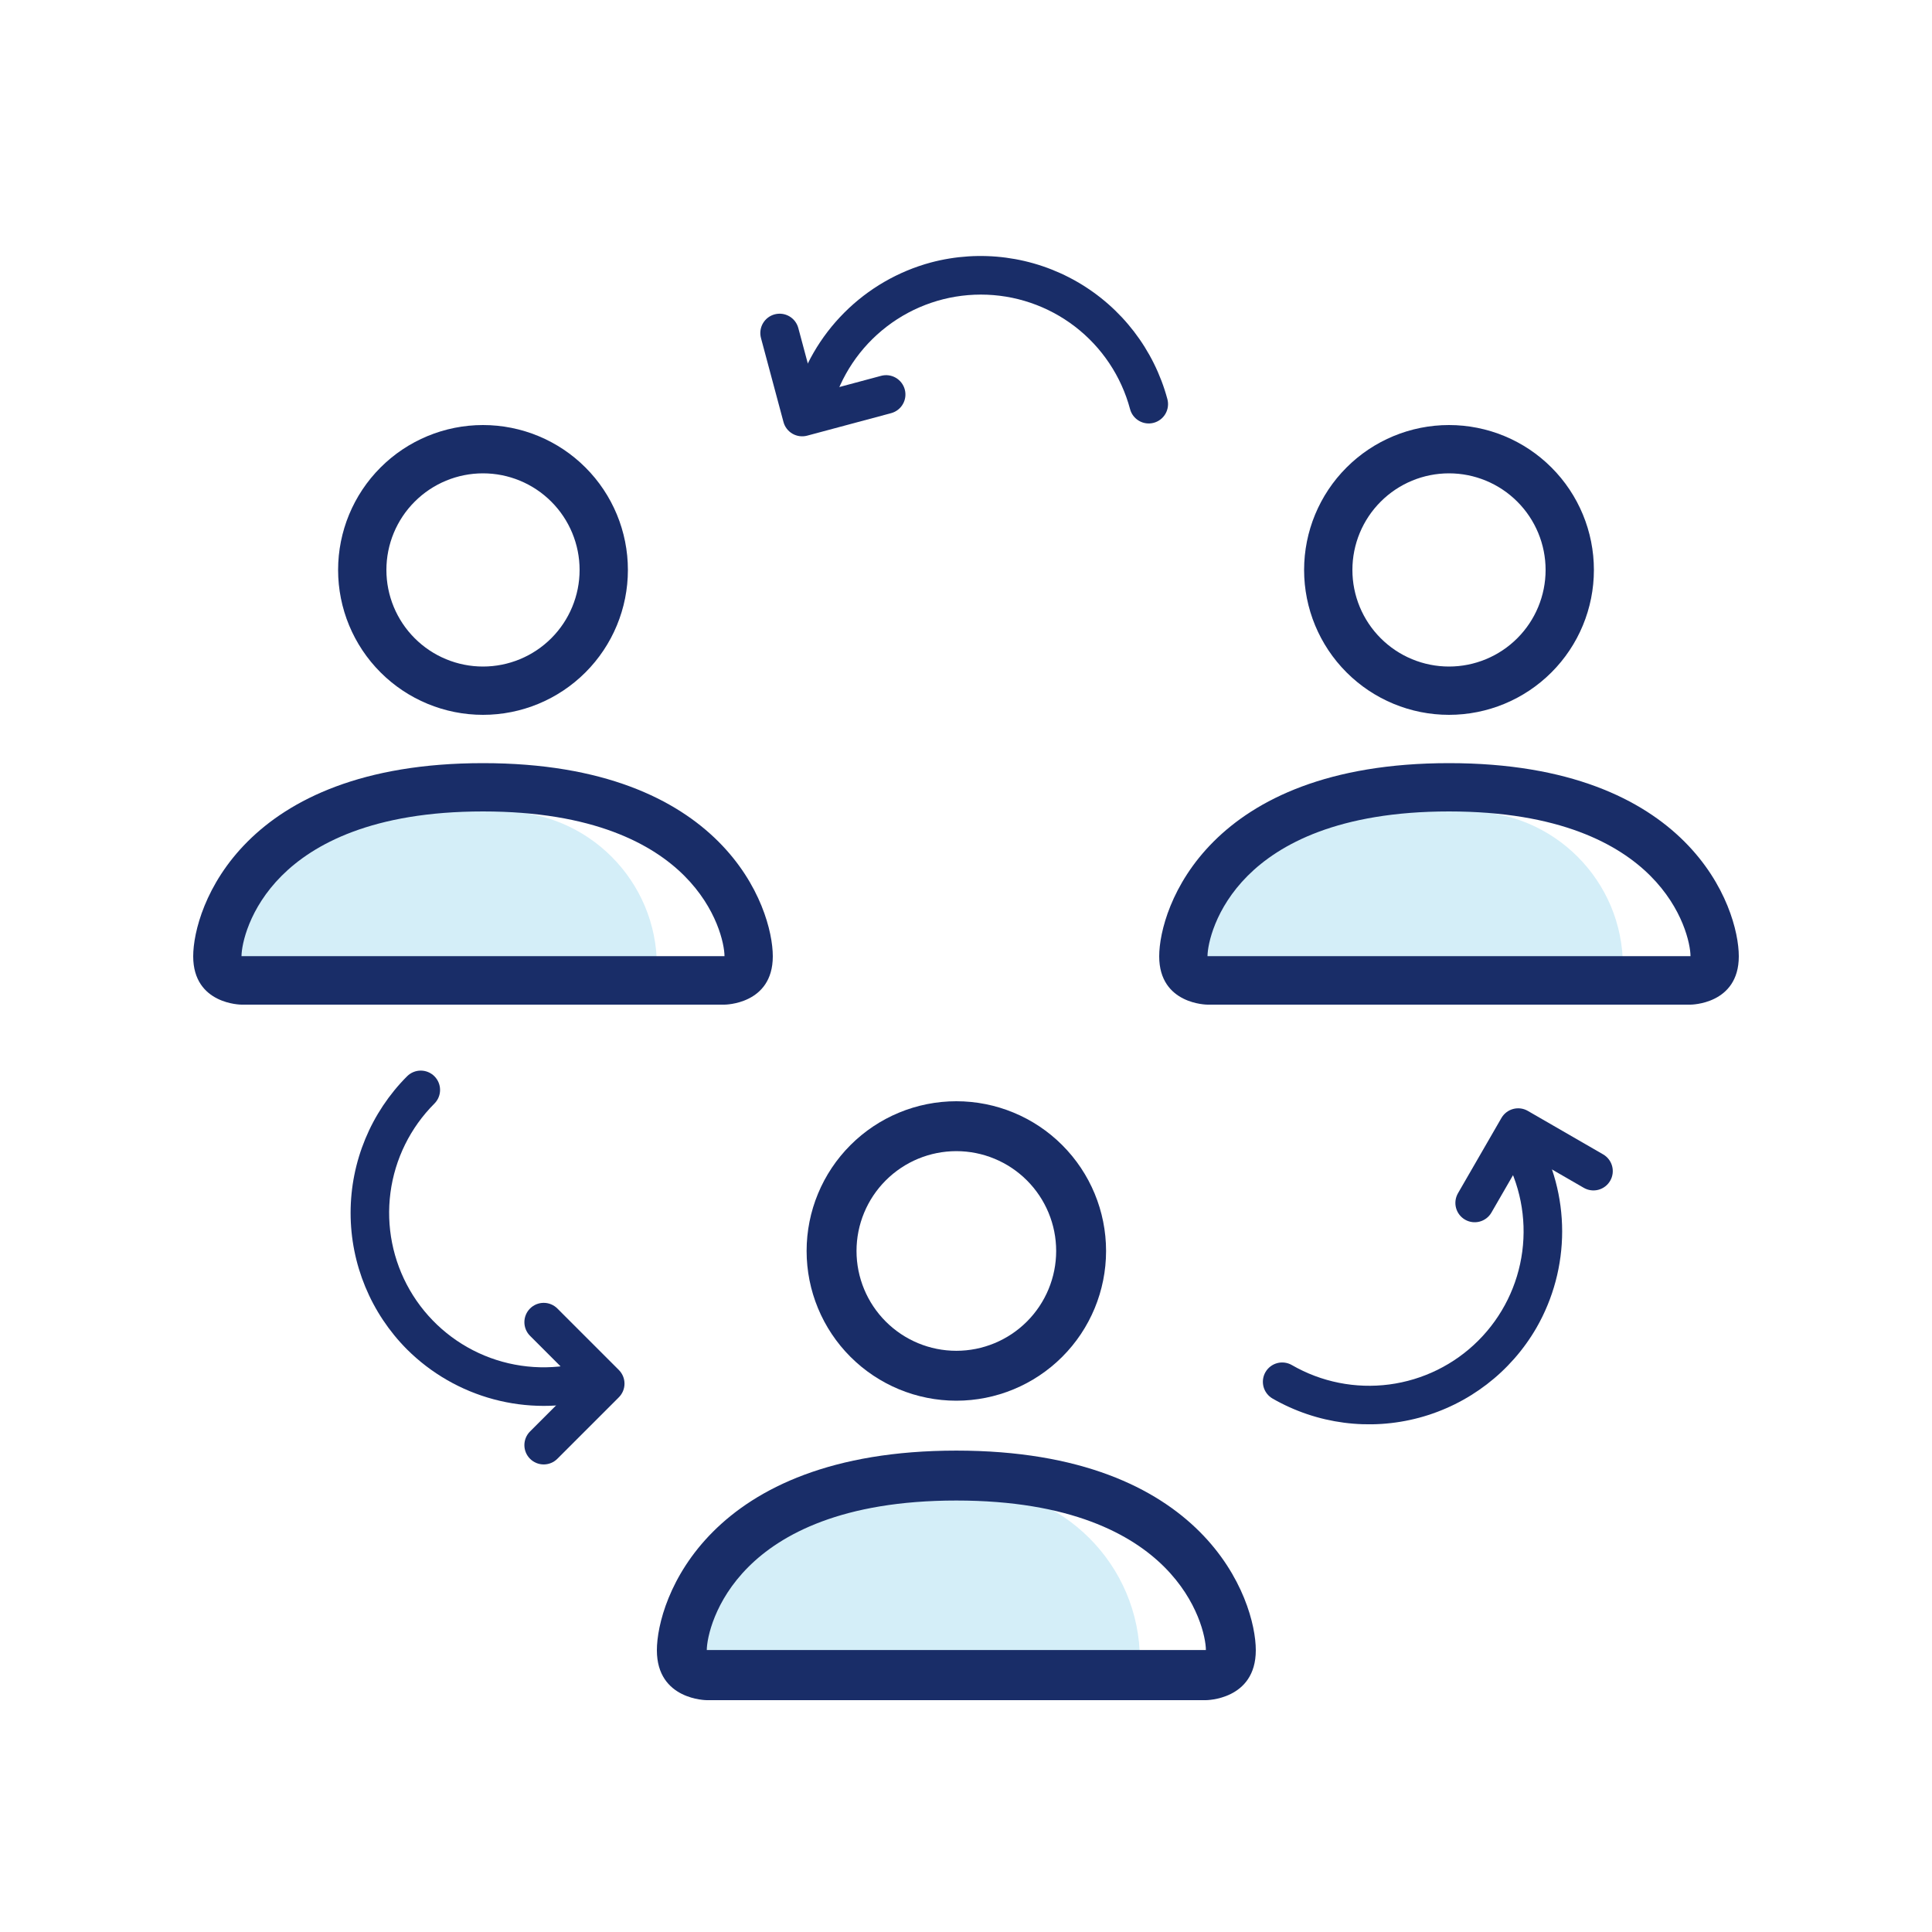<svg width="100" height="100" viewBox="0 0 100 100" fill="none" xmlns="http://www.w3.org/2000/svg">
<path d="M35 84.778C35 80.482 38.482 77 42.778 77H50.077C55.005 77 59 80.995 59 85.923C59 86.518 58.518 87 57.923 87H37.222C35.995 87 35 86.005 35 84.778Z" fill="#D4EEF8"/>
<path d="M49.5 72.5C51.555 72.5 53.527 71.683 54.98 70.23C56.434 68.777 57.25 66.805 57.25 64.75C57.25 62.695 56.434 60.723 54.98 59.27C53.527 57.816 51.555 57 49.5 57C47.445 57 45.473 57.816 44.02 59.27C42.566 60.723 41.75 62.695 41.75 64.75C41.75 66.805 42.566 68.777 44.02 70.23C45.473 71.683 47.445 72.5 49.5 72.5ZM54.667 64.75C54.667 66.12 54.122 67.434 53.153 68.403C52.184 69.372 50.87 69.917 49.5 69.917C48.13 69.917 46.816 69.372 45.847 68.403C44.878 67.434 44.333 66.12 44.333 64.75C44.333 63.38 44.878 62.066 45.847 61.097C46.816 60.128 48.13 59.583 49.5 59.583C50.87 59.583 52.184 60.128 53.153 61.097C54.122 62.066 54.667 63.38 54.667 64.75ZM65 85.417C65 88 62.417 88 62.417 88H36.583C36.583 88 34 88 34 85.417C34 82.833 36.583 75.083 49.5 75.083C62.417 75.083 65 82.833 65 85.417ZM62.417 85.406C62.414 84.771 62.019 82.859 60.267 81.108C58.583 79.423 55.413 77.667 49.5 77.667C43.584 77.667 40.417 79.423 38.733 81.108C36.981 82.859 36.589 84.771 36.583 85.406H62.417Z" fill="#192D68"/>
<path d="M11 49.778C11 45.482 14.482 42 18.778 42H26C30.418 42 34 45.582 34 50C34 51.105 33.105 52 32 52H13.222C11.995 52 11 51.005 11 49.778Z" fill="#D4EEF8"/>
<path d="M25 37C26.989 37 28.897 36.21 30.303 34.803C31.71 33.397 32.5 31.489 32.5 29.5C32.5 27.511 31.71 25.603 30.303 24.197C28.897 22.79 26.989 22 25 22C23.011 22 21.103 22.79 19.697 24.197C18.29 25.603 17.5 27.511 17.5 29.5C17.5 31.489 18.29 33.397 19.697 34.803C21.103 36.21 23.011 37 25 37ZM30 29.5C30 30.826 29.473 32.098 28.535 33.035C27.598 33.973 26.326 34.5 25 34.5C23.674 34.5 22.402 33.973 21.465 33.035C20.527 32.098 20 30.826 20 29.5C20 28.174 20.527 26.902 21.465 25.965C22.402 25.027 23.674 24.5 25 24.5C26.326 24.5 27.598 25.027 28.535 25.965C29.473 26.902 30 28.174 30 29.5ZM40 49.5C40 52 37.5 52 37.5 52H12.5C12.5 52 10 52 10 49.5C10 47 12.5 39.5 25 39.5C37.5 39.5 40 47 40 49.5ZM37.5 49.49C37.498 48.875 37.115 47.025 35.42 45.33C33.79 43.7 30.723 42 25 42C19.275 42 16.21 43.7 14.58 45.33C12.885 47.025 12.505 48.875 12.5 49.49H37.5Z" fill="#192D68"/>
<path d="M61 49.778C61 45.482 64.482 42 68.778 42H76C80.418 42 84 45.582 84 50C84 51.105 83.105 52 82 52H63.222C61.995 52 61 51.005 61 49.778Z" fill="#D4EEF8"/>
<path d="M75 37C76.989 37 78.897 36.21 80.303 34.803C81.71 33.397 82.5 31.489 82.5 29.5C82.5 27.511 81.71 25.603 80.303 24.197C78.897 22.79 76.989 22 75 22C73.011 22 71.103 22.79 69.697 24.197C68.29 25.603 67.5 27.511 67.5 29.5C67.5 31.489 68.29 33.397 69.697 34.803C71.103 36.21 73.011 37 75 37ZM80 29.5C80 30.826 79.473 32.098 78.535 33.035C77.598 33.973 76.326 34.5 75 34.5C73.674 34.5 72.402 33.973 71.465 33.035C70.527 32.098 70 30.826 70 29.5C70 28.174 70.527 26.902 71.465 25.965C72.402 25.027 73.674 24.5 75 24.5C76.326 24.5 77.598 25.027 78.535 25.965C79.473 26.902 80 28.174 80 29.5ZM90 49.5C90 52 87.5 52 87.5 52H62.5C62.5 52 60 52 60 49.5C60 47 62.5 39.5 75 39.5C87.5 39.5 90 47 90 49.5ZM87.5 49.49C87.498 48.875 87.115 47.025 85.42 45.33C83.79 43.7 80.722 42 75 42C69.275 42 66.21 43.7 64.58 45.33C62.885 47.025 62.505 48.875 62.5 49.49H87.5Z" fill="#192D68"/>
<path d="M28.849 67.728L32.031 70.91C32.219 71.097 32.324 71.352 32.324 71.617C32.324 71.882 32.219 72.137 32.031 72.324L28.849 75.506C28.662 75.694 28.407 75.799 28.142 75.799C27.877 75.799 27.623 75.694 27.435 75.506C27.247 75.319 27.142 75.064 27.142 74.799C27.142 74.534 27.247 74.279 27.435 74.092L29.91 71.617L27.435 69.142C27.247 68.955 27.142 68.7 27.142 68.435C27.142 68.17 27.247 67.915 27.435 67.728C27.623 67.54 27.877 67.435 28.142 67.435C28.407 67.435 28.662 67.54 28.849 67.728Z" fill="#192D68"/>
<path d="M21.071 69.849C19.199 67.972 18.147 65.429 18.147 62.778C18.147 60.127 19.199 57.584 21.071 55.707C21.259 55.52 21.513 55.414 21.778 55.414C22.043 55.414 22.298 55.52 22.485 55.707C22.673 55.895 22.778 56.149 22.778 56.414C22.778 56.679 22.673 56.934 22.485 57.121C21.24 58.366 20.44 59.986 20.21 61.731C19.98 63.477 20.332 65.249 21.212 66.774C22.092 68.299 23.451 69.49 25.077 70.164C26.704 70.837 28.507 70.955 30.208 70.499C30.334 70.465 30.467 70.457 30.597 70.474C30.727 70.491 30.853 70.534 30.966 70.6C31.08 70.666 31.18 70.753 31.259 70.857C31.339 70.962 31.398 71.081 31.432 71.208C31.465 71.335 31.474 71.467 31.457 71.597C31.439 71.727 31.397 71.853 31.331 71.966C31.265 72.08 31.177 72.18 31.073 72.259C30.969 72.339 30.85 72.398 30.723 72.432C29.029 72.882 27.246 72.881 25.553 72.427C23.859 71.974 22.314 71.085 21.071 69.849Z" fill="#192D68"/>
<path d="M75.464 61.763L77.714 57.866C77.847 57.636 78.065 57.469 78.321 57.4C78.578 57.331 78.85 57.367 79.08 57.5L82.977 59.75C83.207 59.883 83.374 60.101 83.443 60.357C83.512 60.613 83.476 60.886 83.343 61.116C83.211 61.346 82.992 61.513 82.736 61.582C82.48 61.651 82.207 61.615 81.977 61.482L78.946 59.732L77.196 62.763C77.064 62.993 76.845 63.16 76.589 63.229C76.333 63.298 76.06 63.262 75.83 63.129C75.6 62.996 75.433 62.778 75.364 62.522C75.296 62.266 75.332 61.993 75.464 61.763Z" fill="#192D68"/>
<path d="M79.526 68.727C78.198 71.022 76.014 72.695 73.453 73.382C70.892 74.068 68.164 73.71 65.866 72.388C65.636 72.255 65.469 72.036 65.4 71.78C65.332 71.524 65.367 71.251 65.5 71.021C65.633 70.792 65.851 70.624 66.107 70.555C66.363 70.487 66.636 70.523 66.866 70.655C68.39 71.536 70.163 71.889 71.908 71.66C73.653 71.431 75.275 70.632 76.519 69.387C77.764 68.142 78.564 66.521 78.793 64.776C79.023 63.031 78.67 61.258 77.789 59.734C77.724 59.62 77.681 59.494 77.664 59.364C77.647 59.234 77.656 59.102 77.69 58.975C77.724 58.848 77.783 58.729 77.863 58.625C77.943 58.521 78.043 58.434 78.157 58.368C78.271 58.303 78.396 58.26 78.526 58.243C78.657 58.226 78.789 58.235 78.916 58.269C79.043 58.303 79.162 58.362 79.266 58.442C79.37 58.522 79.457 58.622 79.522 58.736C80.396 60.256 80.856 61.978 80.857 63.731C80.857 65.484 80.399 67.207 79.526 68.727Z" fill="#192D68"/>
<path d="M46.124 21.385L41.778 22.55C41.522 22.618 41.248 22.582 41.019 22.45C40.789 22.317 40.621 22.099 40.553 21.843L39.388 17.496C39.32 17.24 39.355 16.967 39.488 16.737C39.621 16.507 39.839 16.34 40.095 16.271C40.352 16.203 40.624 16.238 40.854 16.371C41.084 16.504 41.251 16.722 41.32 16.978L42.226 20.359L45.607 19.453C45.863 19.384 46.136 19.42 46.365 19.553C46.595 19.686 46.763 19.904 46.831 20.16C46.9 20.416 46.864 20.689 46.731 20.919C46.599 21.149 46.38 21.316 46.124 21.385Z" fill="#192D68"/>
<path d="M48.176 13.588C50.738 12.905 53.466 13.266 55.762 14.591C58.058 15.917 59.734 18.099 60.424 20.659C60.492 20.915 60.456 21.188 60.324 21.418C60.191 21.648 59.973 21.815 59.717 21.884C59.46 21.953 59.187 21.917 58.958 21.784C58.728 21.651 58.56 21.433 58.492 21.177C58.037 19.476 57.033 17.973 55.637 16.901C54.241 15.829 52.529 15.248 50.769 15.248C49.008 15.248 47.297 15.829 45.901 16.901C44.504 17.972 43.5 19.475 43.045 21.176C43.011 21.303 42.952 21.421 42.872 21.526C42.792 21.63 42.692 21.717 42.579 21.782C42.465 21.848 42.339 21.89 42.209 21.907C42.079 21.924 41.946 21.916 41.82 21.881C41.693 21.847 41.574 21.789 41.47 21.709C41.366 21.628 41.278 21.529 41.213 21.415C41.147 21.301 41.105 21.175 41.088 21.045C41.071 20.915 41.08 20.783 41.114 20.656C41.571 18.963 42.463 17.42 43.703 16.18C44.942 14.94 46.484 14.046 48.176 13.588Z" fill="#192D68"/>
</svg>
